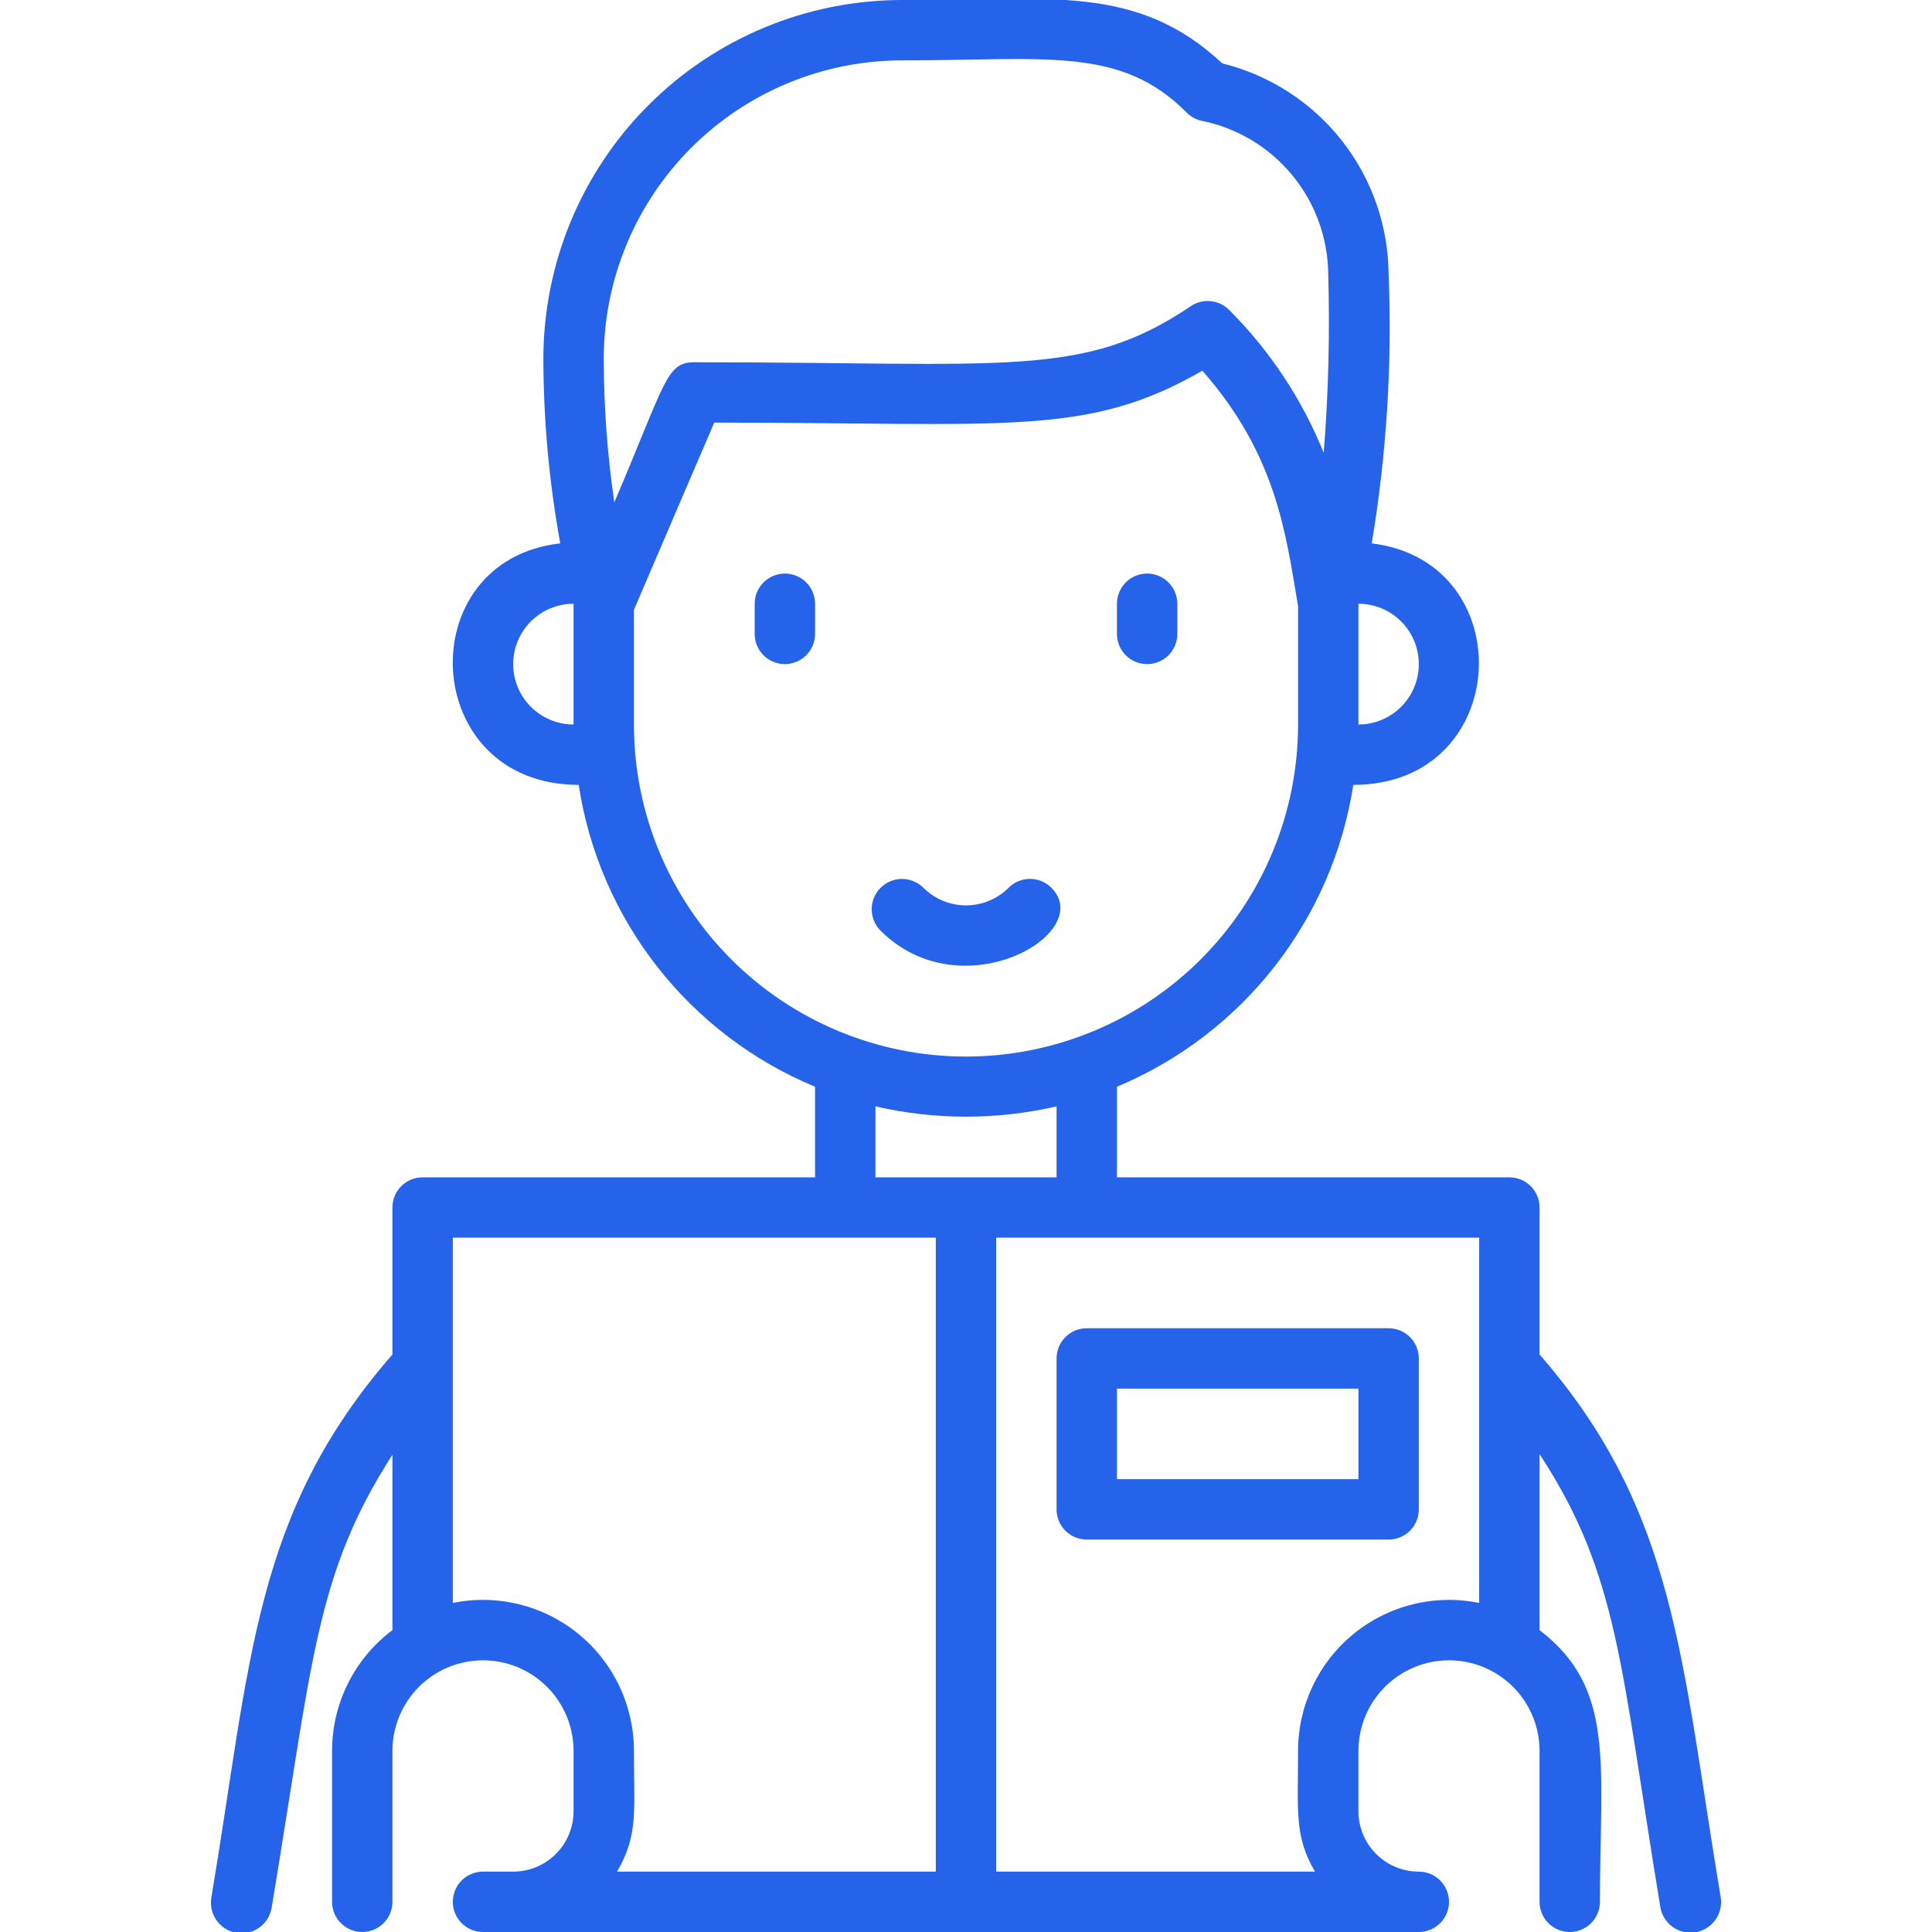 <svg width="303" height="303" viewBox="0 0 303 303" fill="none" xmlns="http://www.w3.org/2000/svg">
<g clip-path="url(#clip0_8_1202)">
<path d="M241.453 212.431V189.375C241.453 188.119 240.954 186.915 240.066 186.027C239.179 185.139 237.974 184.641 236.719 184.641H175.172V170.437C184.884 166.375 193.392 159.89 199.882 151.601C206.372 143.312 210.628 133.497 212.242 123.094C237.24 123.094 238.707 88.059 215.13 85.219C217.457 71.302 218.346 57.182 217.781 43.083C217.741 35.444 215.154 28.036 210.429 22.033C205.703 16.03 199.111 11.775 191.695 9.942C178.297 -2.557 164.756 -2.94596e-05 141.463 -2.94596e-05C126.55 0.013 112.251 5.942 101.706 16.487C91.161 27.033 85.231 41.331 85.219 56.244C85.237 65.962 86.124 75.659 87.87 85.219C64.198 87.87 65.713 123.094 90.758 123.094C92.346 133.506 96.591 143.333 103.085 151.627C109.578 159.92 118.1 166.398 127.828 170.437V184.641H66.281C65.026 184.641 63.821 185.139 62.934 186.027C62.046 186.915 61.547 188.119 61.547 189.375V212.431C39.721 237.429 39.343 260.675 33.141 297.65C32.94 298.906 33.246 300.19 33.992 301.22C34.737 302.25 35.862 302.941 37.117 303.142C38.373 303.343 39.657 303.037 40.687 302.291C41.717 301.545 42.408 300.421 42.609 299.165C49.048 260.58 49.38 247.087 61.547 228.15V255.656C58.607 257.861 56.221 260.72 54.577 264.007C52.934 267.294 52.078 270.919 52.078 274.594V298.266C52.078 299.521 52.577 300.725 53.465 301.613C54.353 302.501 55.557 303 56.812 303C58.068 303 59.272 302.501 60.16 301.613C61.048 300.725 61.547 299.521 61.547 298.266V274.594C61.547 270.827 63.043 267.214 65.707 264.551C68.371 261.887 71.983 260.391 75.75 260.391C79.517 260.391 83.129 261.887 85.793 264.551C88.457 267.214 89.953 270.827 89.953 274.594V284.062C89.953 286.574 88.956 288.982 87.18 290.758C85.404 292.534 82.996 293.531 80.484 293.531H75.75C74.494 293.531 73.29 294.03 72.402 294.918C71.514 295.806 71.016 297.01 71.016 298.266C71.016 299.521 71.514 300.725 72.402 301.613C73.29 302.501 74.494 303 75.75 303H222.516C223.771 303 224.975 302.501 225.863 301.613C226.751 300.725 227.25 299.521 227.25 298.266C227.25 297.01 226.751 295.806 225.863 294.918C224.975 294.03 223.771 293.531 222.516 293.531C220.004 293.531 217.596 292.534 215.82 290.758C214.044 288.982 213.047 286.574 213.047 284.062V274.594C213.047 270.827 214.543 267.214 217.207 264.551C219.87 261.887 223.483 260.391 227.25 260.391C231.017 260.391 234.63 261.887 237.293 264.551C239.957 267.214 241.453 270.827 241.453 274.594V298.266C241.453 299.521 241.952 300.725 242.84 301.613C243.728 302.501 244.932 303 246.187 303C247.443 303 248.647 302.501 249.535 301.613C250.423 300.725 250.922 299.521 250.922 298.266C250.922 276.582 253.431 264.841 241.453 255.656V228.055C253.857 246.992 254.141 261.195 260.391 299.07C260.592 300.326 261.283 301.45 262.313 302.196C263.343 302.942 264.627 303.248 265.882 303.047C267.138 302.846 268.263 302.155 269.008 301.125C269.754 300.095 270.06 298.811 269.859 297.555C263.657 260.391 262.947 237.05 241.453 212.431ZM222.516 104.156C222.516 106.667 221.518 109.076 219.742 110.852C217.967 112.627 215.558 113.625 213.047 113.625C213.047 94.451 213.047 95.398 213.047 94.688C215.558 94.688 217.967 95.685 219.742 97.461C221.518 99.237 222.516 101.645 222.516 104.156ZM141.463 9.469C163.999 9.469 175.645 7.196 186.014 17.564C186.663 18.253 187.504 18.732 188.428 18.938C194.015 20.06 199.043 23.074 202.666 27.473C206.288 31.871 208.282 37.385 208.312 43.083C208.576 52.4 208.339 61.724 207.602 71.016C204.208 62.611 199.152 54.978 192.736 48.575C191.96 47.806 190.942 47.33 189.855 47.227C188.768 47.123 187.678 47.399 186.771 48.007C169.869 59.416 158.081 56.812 108.891 56.812C104.44 56.812 104.393 59.984 96.344 78.78C95.249 71.318 94.695 63.786 94.688 56.244C94.7 43.843 99.632 31.952 108.402 23.183C117.171 14.413 129.061 9.481 141.463 9.469ZM80.484 104.156C80.484 101.645 81.482 99.237 83.258 97.461C85.033 95.685 87.442 94.688 89.953 94.688C89.953 95.303 89.953 93.551 89.953 113.625C87.442 113.625 85.033 112.627 83.258 110.852C81.482 109.076 80.484 106.667 80.484 104.156ZM99.422 113.625V95.634L112.015 66.281C158.033 66.281 170.39 68.601 188.57 58.138C200.169 71.347 201.637 83.514 203.578 95.066V113.625C203.578 127.437 198.091 140.683 188.325 150.45C178.558 160.216 165.312 165.703 151.5 165.703C137.688 165.703 124.442 160.216 114.675 150.45C104.909 140.683 99.422 127.437 99.422 113.625ZM137.297 173.515C146.643 175.67 156.357 175.67 165.703 173.515V184.641H137.297V173.515ZM71.016 251.395V194.109H146.766V293.531H96.771C100.132 287.803 99.422 284.062 99.422 274.594C99.423 271.083 98.642 267.616 97.138 264.444C95.633 261.272 93.442 258.475 90.723 256.254C88.004 254.034 84.825 252.446 81.417 251.605C78.008 250.765 74.455 250.693 71.016 251.395ZM203.578 274.594C203.578 284.062 202.963 287.945 206.229 293.531H156.234V194.109H231.984V251.395C228.545 250.693 224.992 250.765 221.583 251.605C218.175 252.446 214.996 254.034 212.277 256.254C209.558 258.475 207.366 261.272 205.862 264.444C204.358 267.616 203.577 271.083 203.578 274.594Z" fill="#2563EB"/>
<path d="M164.898 139.238C164.458 138.794 163.935 138.442 163.358 138.202C162.781 137.961 162.162 137.838 161.537 137.838C160.912 137.838 160.293 137.961 159.716 138.202C159.139 138.442 158.616 138.794 158.175 139.238C156.401 141.002 154.002 141.991 151.5 141.991C148.998 141.991 146.599 141.002 144.825 139.238C143.933 138.346 142.724 137.846 141.463 137.846C140.202 137.846 138.993 138.346 138.102 139.238C137.21 140.129 136.709 141.339 136.709 142.599C136.709 143.86 137.21 145.069 138.102 145.961C150.837 158.649 171.953 146.34 164.898 139.238Z" fill="#2563EB"/>
<path d="M118.359 94.688V99.422C118.359 100.678 118.858 101.882 119.746 102.77C120.634 103.657 121.838 104.156 123.094 104.156C124.349 104.156 125.554 103.657 126.441 102.77C127.329 101.882 127.828 100.678 127.828 99.422V94.688C127.828 93.432 127.329 92.228 126.441 91.34C125.554 90.452 124.349 89.953 123.094 89.953C121.838 89.953 120.634 90.452 119.746 91.34C118.858 92.228 118.359 93.432 118.359 94.688Z" fill="#2563EB"/>
<path d="M184.641 99.422V94.688C184.641 93.432 184.142 92.228 183.254 91.34C182.366 90.452 181.162 89.953 179.906 89.953C178.651 89.953 177.446 90.452 176.559 91.34C175.671 92.228 175.172 93.432 175.172 94.688V99.422C175.172 100.678 175.671 101.882 176.559 102.77C177.446 103.657 178.651 104.156 179.906 104.156C181.162 104.156 182.366 103.657 183.254 102.77C184.142 101.882 184.641 100.678 184.641 99.422Z" fill="#2563EB"/>
<path d="M217.781 208.312H170.438C169.182 208.312 167.978 208.811 167.09 209.699C166.202 210.587 165.703 211.791 165.703 213.047V236.719C165.703 237.974 166.202 239.179 167.09 240.066C167.978 240.954 169.182 241.453 170.438 241.453H217.781C219.037 241.453 220.241 240.954 221.129 240.066C222.017 239.179 222.516 237.974 222.516 236.719V213.047C222.516 211.791 222.017 210.587 221.129 209.699C220.241 208.811 219.037 208.312 217.781 208.312ZM213.047 231.984H175.172V217.781H213.047V231.984Z" fill="#2563EB"/>
</g>
<defs>
<clipPath id="clip0_8_1202">
<rect width="303" height="303" fill="white"/>
</clipPath>
</defs>
</svg>
